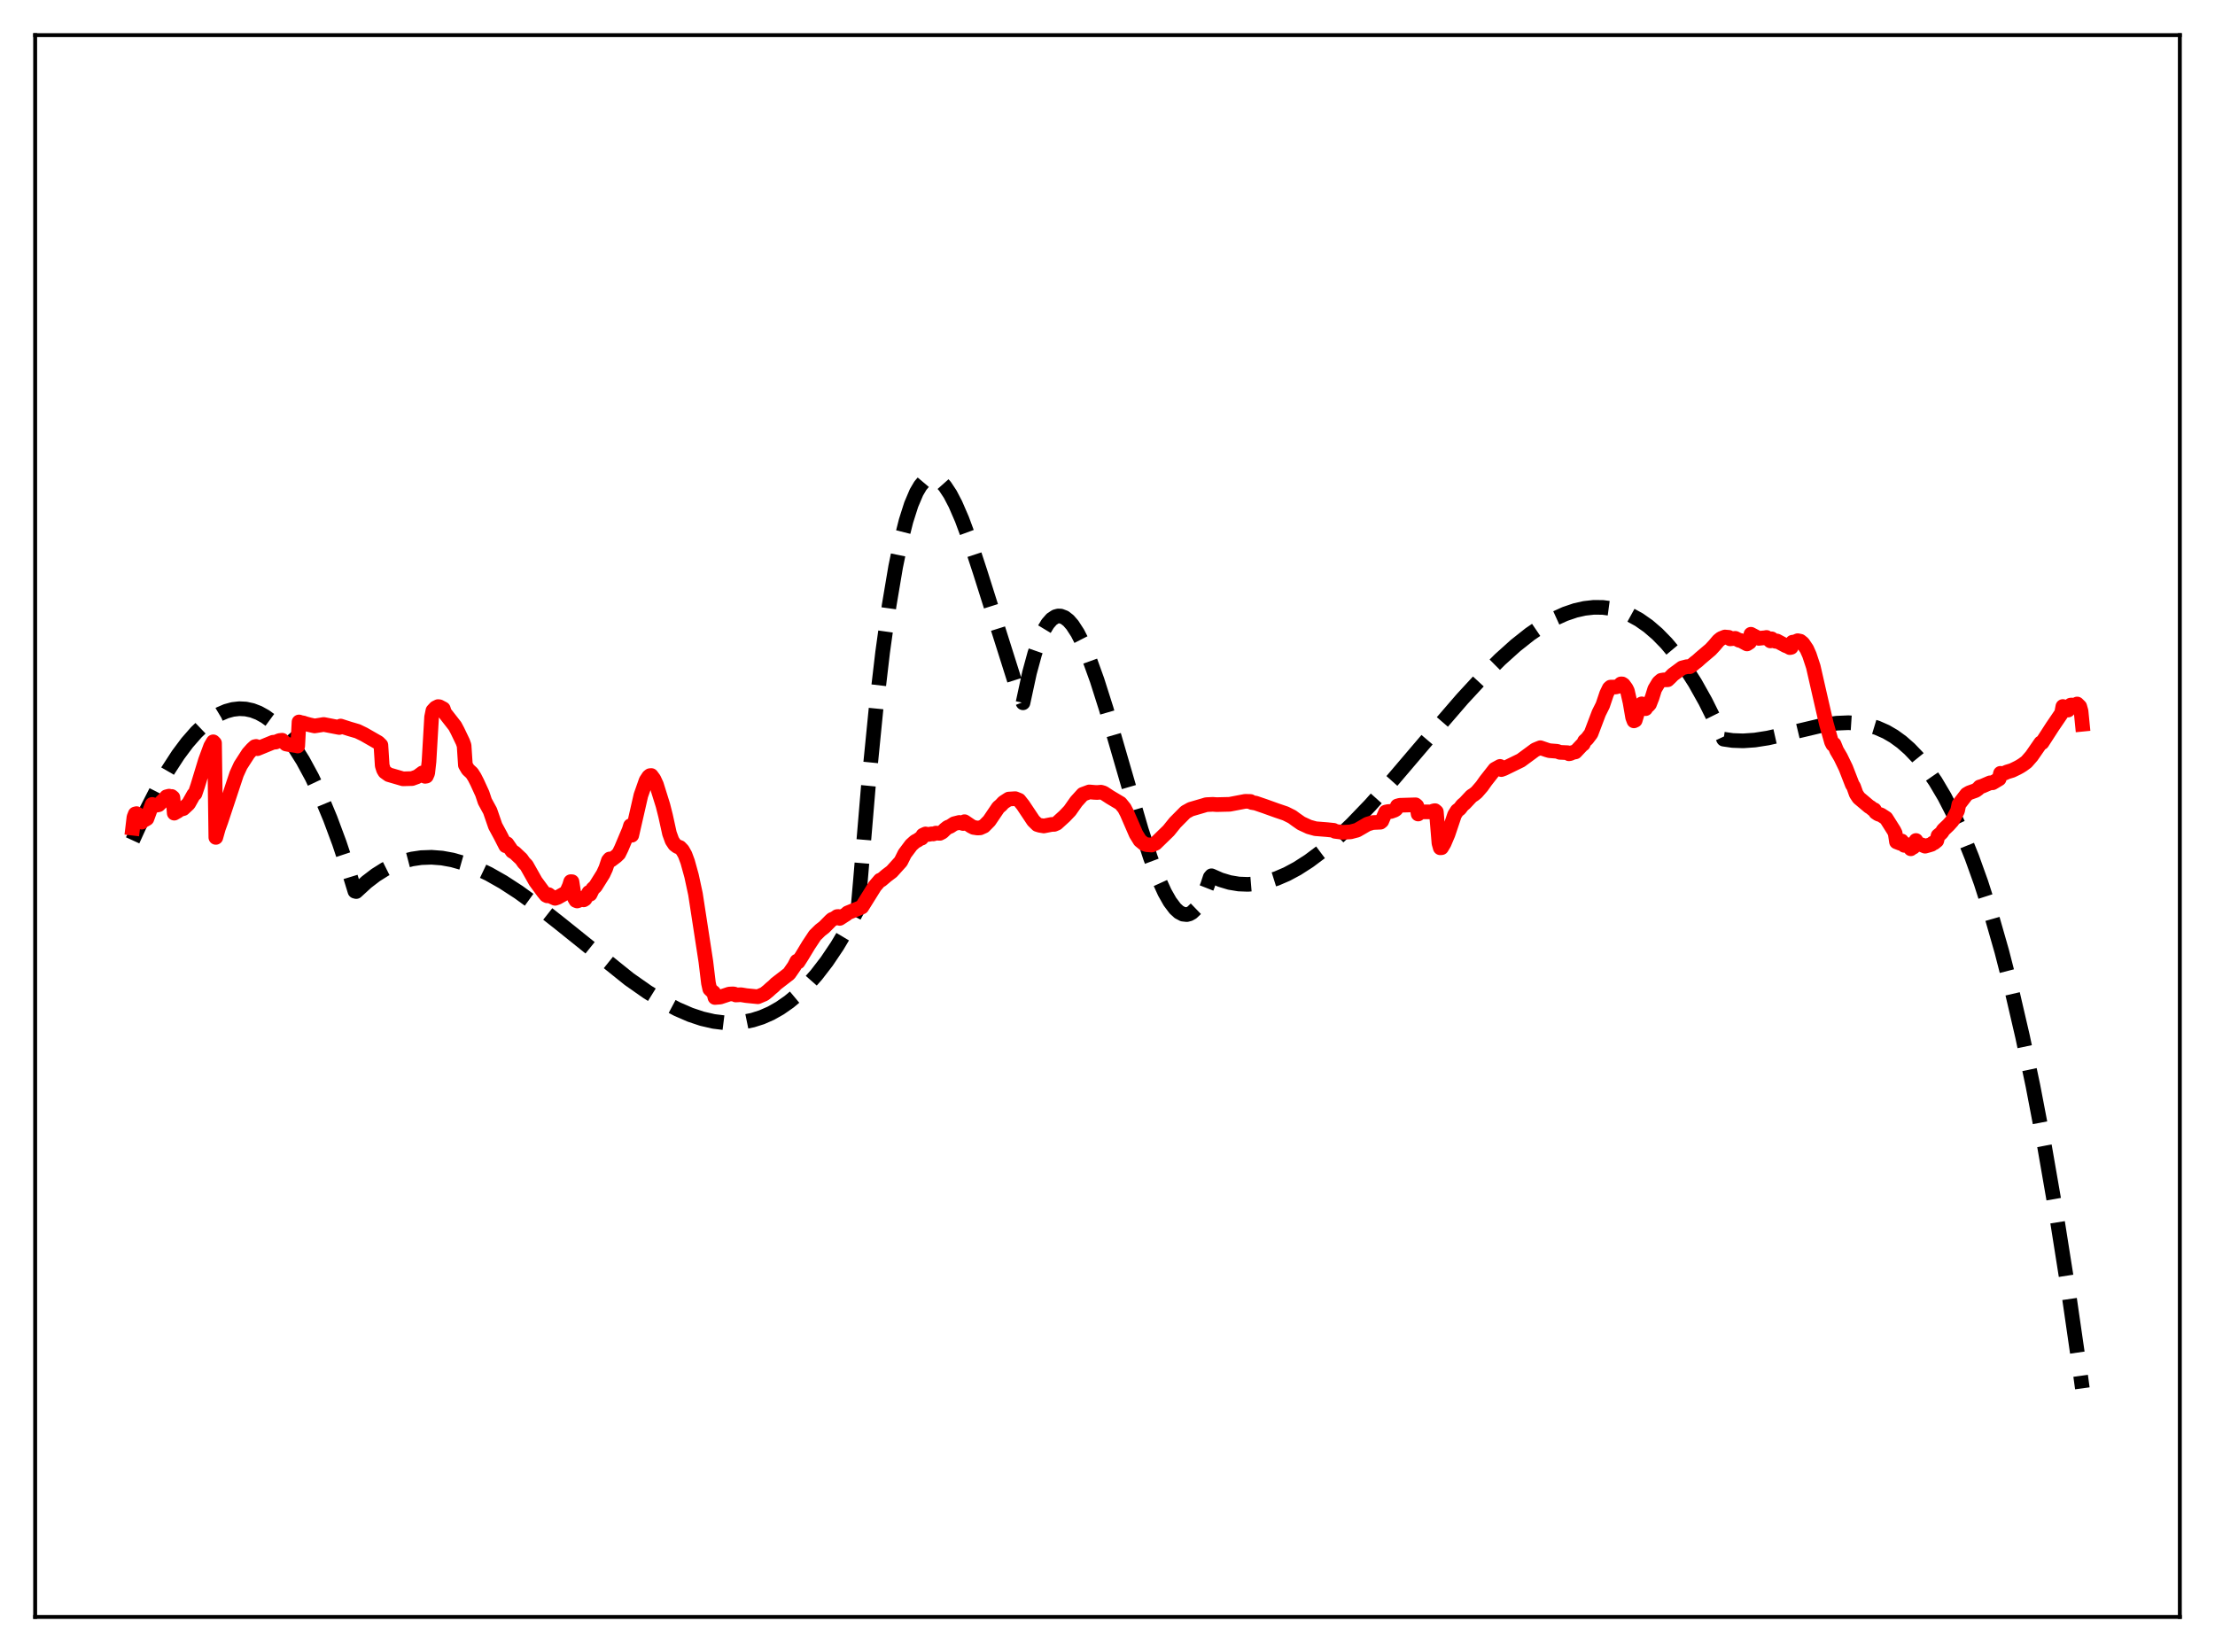 <?xml version="1.0" encoding="utf-8" standalone="no"?>
<!DOCTYPE svg PUBLIC "-//W3C//DTD SVG 1.1//EN"
  "http://www.w3.org/Graphics/SVG/1.1/DTD/svg11.dtd">
<svg xmlns:xlink="http://www.w3.org/1999/xlink" width="453.6pt" height="338.4pt" viewBox="0 0 453.6 338.4" xmlns="http://www.w3.org/2000/svg" version="1.1">
 <defs>
  <style type="text/css">*{stroke-linejoin: round; stroke-linecap: butt}</style>
 </defs>
 <g id="figure_1">
  <g id="patch_1">
   <path d="M 0 338.4 
L 453.6 338.4 
L 453.6 0 
L 0 0 
z
" style="fill: #ffffff"/>
  </g>
  <g id="axes_1">
   <g id="patch_2">
    <path d="M 7.2 331.2 
L 446.4 331.2 
L 446.4 7.2 
L 7.2 7.2 
z
" style="fill: #ffffff"/>
   </g>
   <g id="matplotlib.axis_1"/>
   <g id="matplotlib.axis_2"/>
   <g id="line2d_1">
    <path d="M 27.164 172.132 
L 29.825 166.309 
L 32.221 161.613 
L 34.351 157.891 
L 36.48 154.612 
L 38.343 152.119 
L 40.207 149.989 
L 41.804 148.46 
L 43.401 147.213 
L 44.998 146.254 
L 46.329 145.681 
L 47.66 145.316 
L 48.991 145.164 
L 50.321 145.23 
L 51.652 145.517 
L 52.983 146.028 
L 54.314 146.769 
L 55.645 147.743 
L 57.242 149.225 
L 58.839 151.056 
L 60.436 153.242 
L 62.033 155.79 
L 63.897 159.23 
L 65.76 163.184 
L 67.623 167.662 
L 69.487 172.675 
L 71.616 179.074 
L 72.681 182.547 
L 72.947 182.618 
L 75.076 180.665 
L 76.94 179.239 
L 78.803 178.066 
L 80.666 177.134 
L 82.529 176.432 
L 84.393 175.949 
L 86.256 175.673 
L 88.385 175.598 
L 90.515 175.762 
L 92.644 176.149 
L 95.04 176.831 
L 97.436 177.749 
L 100.097 179.017 
L 103.025 180.678 
L 106.22 182.755 
L 109.946 185.457 
L 114.737 189.232 
L 128.845 200.567 
L 132.572 203.18 
L 135.766 205.159 
L 138.694 206.71 
L 141.356 207.864 
L 143.751 208.665 
L 146.147 209.218 
L 148.276 209.481 
L 150.406 209.512 
L 152.269 209.335 
L 154.132 208.957 
L 155.996 208.365 
L 157.859 207.548 
L 159.722 206.496 
L 161.585 205.197 
L 163.449 203.639 
L 165.312 201.813 
L 167.175 199.705 
L 169.305 196.939 
L 171.434 193.774 
L 173.564 190.194 
L 175.693 186.183 
L 176.225 180.128 
L 177.823 161.094 
L 179.42 144.963 
L 180.751 133.606 
L 182.081 124.03 
L 183.412 116.128 
L 184.477 110.94 
L 185.542 106.701 
L 186.607 103.356 
L 187.671 100.849 
L 188.47 99.488 
L 189.268 98.544 
L 190.067 97.995 
L 190.599 97.837 
L 191.132 97.838 
L 191.93 98.121 
L 192.729 98.722 
L 193.527 99.619 
L 194.592 101.233 
L 195.657 103.276 
L 196.988 106.349 
L 198.585 110.658 
L 200.714 117.154 
L 207.901 139.891 
L 209.498 143.957 
L 210.829 137.798 
L 211.894 133.889 
L 212.959 130.837 
L 213.757 129.08 
L 214.556 127.756 
L 215.354 126.842 
L 216.153 126.318 
L 216.685 126.174 
L 217.217 126.188 
L 218.016 126.489 
L 218.815 127.108 
L 219.613 128.024 
L 220.678 129.67 
L 221.743 131.754 
L 223.073 134.898 
L 224.671 139.332 
L 226.534 145.198 
L 229.462 155.296 
L 233.721 169.965 
L 235.584 175.652 
L 237.181 179.873 
L 238.512 182.798 
L 239.577 184.68 
L 240.641 186.1 
L 241.44 186.83 
L 242.239 187.25 
L 243.037 187.339 
L 243.569 187.203 
L 244.102 186.904 
L 244.9 186.135 
L 245.699 184.964 
L 246.497 183.368 
L 247.296 181.326 
L 247.828 179.706 
L 248.095 179.388 
L 249.958 180.208 
L 251.821 180.767 
L 253.684 181.076 
L 255.548 181.148 
L 257.411 180.994 
L 259.274 180.625 
L 261.404 179.957 
L 263.533 179.042 
L 265.663 177.897 
L 268.058 176.359 
L 270.72 174.366 
L 273.648 171.869 
L 276.842 168.833 
L 280.569 164.958 
L 285.094 159.9 
L 292.281 151.467 
L 299.468 143.137 
L 303.727 138.527 
L 307.187 135.08 
L 310.381 132.208 
L 313.309 129.888 
L 315.971 128.078 
L 318.367 126.723 
L 320.496 125.757 
L 322.625 125.033 
L 324.489 124.614 
L 326.352 124.405 
L 328.215 124.419 
L 330.079 124.669 
L 331.942 125.165 
L 333.805 125.919 
L 335.668 126.944 
L 337.532 128.251 
L 339.395 129.852 
L 341.258 131.759 
L 343.121 133.983 
L 344.985 136.537 
L 347.114 139.874 
L 349.244 143.675 
L 351.373 147.956 
L 352.97 151.407 
L 354.833 151.676 
L 356.963 151.751 
L 359.359 151.589 
L 362.02 151.173 
L 365.481 150.394 
L 373.466 148.503 
L 376.128 148.136 
L 378.524 148.033 
L 380.653 148.173 
L 382.516 148.509 
L 384.38 149.074 
L 386.243 149.896 
L 387.84 150.827 
L 389.437 151.986 
L 391.034 153.39 
L 392.631 155.057 
L 394.495 157.358 
L 396.358 160.07 
L 398.221 163.221 
L 400.084 166.84 
L 401.948 170.955 
L 403.811 175.593 
L 405.674 180.784 
L 407.804 187.429 
L 409.933 194.874 
L 412.063 203.162 
L 414.192 212.336 
L 416.321 222.437 
L 418.717 234.961 
L 421.113 248.773 
L 423.508 263.932 
L 425.904 280.499 
L 426.436 284.377 
L 426.436 284.377 
" clip-path="url(#pe656e81bd6)" style="fill: none; stroke-dasharray: 11.1,4.8; stroke-dashoffset: 0; stroke: #000000; stroke-width: 3"/>
   </g>
   <g id="line2d_2">
    <path d="M 27.164 169.637 
L 27.43 167.404 
L 27.696 166.723 
L 27.962 166.656 
L 28.228 166.83 
L 28.761 168.048 
L 29.027 168.401 
L 29.293 167.896 
L 29.559 167.985 
L 30.092 167.677 
L 31.156 164.771 
L 31.423 165.047 
L 32.487 164.84 
L 33.818 163.542 
L 34.084 163.216 
L 34.617 163.077 
L 34.883 163.176 
L 35.149 163.14 
L 35.415 163.362 
L 35.681 166.563 
L 36.48 166.11 
L 36.746 165.844 
L 37.545 165.629 
L 38.609 164.636 
L 39.674 162.748 
L 39.94 162.569 
L 40.473 161.002 
L 42.07 155.748 
L 43.135 152.867 
L 43.667 151.948 
L 43.933 152.215 
L 44.199 171.529 
L 44.732 169.645 
L 45.264 168.174 
L 47.393 161.752 
L 48.458 158.54 
L 49.257 156.801 
L 50.854 154.322 
L 51.652 153.433 
L 52.185 152.945 
L 52.451 152.891 
L 52.717 153.353 
L 55.911 152.041 
L 56.444 152.004 
L 57.242 151.682 
L 57.775 151.622 
L 58.307 152.155 
L 58.573 152.395 
L 59.105 152.501 
L 60.703 152.737 
L 60.969 152.81 
L 61.235 147.878 
L 61.767 148.044 
L 62.033 148.062 
L 62.566 148.243 
L 63.364 148.46 
L 64.429 148.698 
L 65.76 148.485 
L 66.292 148.396 
L 69.487 149.015 
L 69.753 148.72 
L 71.616 149.318 
L 73.213 149.784 
L 74.544 150.429 
L 77.472 152.108 
L 78.004 152.63 
L 78.271 156.812 
L 78.537 157.667 
L 78.803 158.106 
L 79.601 158.678 
L 82.529 159.531 
L 84.393 159.479 
L 85.457 159.09 
L 86.522 158.306 
L 86.788 158.863 
L 87.055 159.019 
L 87.321 158.974 
L 87.587 158.361 
L 87.853 155.994 
L 88.385 146.882 
L 88.652 145.567 
L 89.184 144.995 
L 89.716 144.732 
L 89.983 144.766 
L 90.781 145.187 
L 91.047 145.996 
L 93.177 148.724 
L 93.709 149.733 
L 94.774 151.955 
L 95.04 152.705 
L 95.306 156.716 
L 95.839 157.62 
L 96.637 158.357 
L 97.169 159.189 
L 97.702 160.234 
L 98.767 162.562 
L 99.299 164.153 
L 100.364 166.102 
L 101.428 169.188 
L 102.493 171.159 
L 103.558 173.242 
L 103.824 172.826 
L 104.889 174.371 
L 105.421 174.688 
L 106.22 175.45 
L 106.752 175.943 
L 107.284 176.701 
L 107.817 177.245 
L 109.68 180.545 
L 111.277 182.712 
L 111.809 183.365 
L 112.076 183.503 
L 112.342 183.247 
L 112.874 183.636 
L 113.673 184.005 
L 114.205 183.819 
L 115.802 182.92 
L 116.068 182.644 
L 116.601 181.453 
L 116.867 180.592 
L 117.133 180.601 
L 117.665 183.991 
L 117.932 184.446 
L 118.198 184.55 
L 118.464 184.461 
L 118.996 184.017 
L 119.529 184.319 
L 119.795 184.156 
L 120.327 183.29 
L 120.593 182.803 
L 120.86 183.156 
L 121.392 182.063 
L 121.924 181.57 
L 123.521 179.018 
L 124.054 177.858 
L 124.586 176.274 
L 124.852 175.946 
L 125.119 176.184 
L 126.183 175.382 
L 126.716 174.867 
L 127.248 173.776 
L 128.845 169.993 
L 129.111 169.129 
L 129.377 171.084 
L 131.241 162.929 
L 132.305 159.896 
L 132.838 159.082 
L 133.104 158.875 
L 133.37 158.85 
L 133.903 159.572 
L 134.435 160.722 
L 135.766 164.982 
L 136.298 167.09 
L 137.097 170.722 
L 137.629 172.183 
L 138.161 172.984 
L 138.694 173.392 
L 139.226 173.587 
L 139.759 174.142 
L 140.291 175.084 
L 140.823 176.526 
L 141.622 179.412 
L 142.42 183.121 
L 144.55 196.971 
L 145.082 201.379 
L 145.348 202.58 
L 145.881 203.093 
L 146.147 203.298 
L 146.413 204.32 
L 147.478 204.233 
L 149.341 203.616 
L 150.14 203.577 
L 150.406 203.624 
L 150.672 203.806 
L 151.737 203.752 
L 152.801 203.929 
L 155.197 204.169 
L 156.528 203.602 
L 157.327 202.96 
L 157.859 202.47 
L 158.391 202.029 
L 158.924 201.502 
L 161.585 199.45 
L 162.65 197.912 
L 163.183 196.881 
L 163.449 197.044 
L 164.247 195.792 
L 165.578 193.59 
L 166.909 191.583 
L 167.974 190.54 
L 168.772 189.924 
L 170.103 188.578 
L 170.369 188.34 
L 170.902 188.116 
L 171.434 187.746 
L 171.7 187.731 
L 171.967 188.116 
L 172.765 187.595 
L 173.297 187.261 
L 173.564 186.999 
L 176.492 185.797 
L 179.153 181.532 
L 180.218 180.288 
L 180.484 180.242 
L 181.549 179.339 
L 182.614 178.535 
L 184.477 176.47 
L 185.276 174.869 
L 186.607 173.09 
L 187.405 172.373 
L 187.937 172.097 
L 188.47 171.713 
L 188.736 171.681 
L 189.002 171.072 
L 189.535 170.82 
L 190.067 170.929 
L 190.865 170.79 
L 191.132 170.82 
L 191.664 170.649 
L 192.463 170.697 
L 192.995 170.421 
L 193.527 169.892 
L 194.06 169.468 
L 194.592 169.259 
L 195.391 168.73 
L 196.455 168.461 
L 197.254 168.688 
L 197.52 168.308 
L 198.851 169.212 
L 199.383 169.484 
L 200.182 169.605 
L 200.714 169.576 
L 201.513 169.217 
L 202.577 168.141 
L 204.441 165.388 
L 204.973 164.94 
L 205.505 164.366 
L 206.57 163.676 
L 207.901 163.591 
L 208.7 163.913 
L 209.498 164.918 
L 211.628 168.115 
L 212.426 168.893 
L 212.959 169.055 
L 213.757 169.187 
L 215.354 168.873 
L 215.887 168.858 
L 216.419 168.629 
L 218.016 167.178 
L 219.081 166.06 
L 220.412 164.173 
L 221.743 162.705 
L 223.073 162.211 
L 224.138 162.305 
L 224.671 162.328 
L 225.469 162.267 
L 226.001 162.422 
L 227.332 163.294 
L 229.462 164.562 
L 230.26 165.547 
L 230.793 166.573 
L 232.656 170.863 
L 233.455 172.155 
L 234.253 172.808 
L 234.785 173.015 
L 235.85 173.094 
L 236.649 172.737 
L 239.311 170.149 
L 240.641 168.5 
L 242.771 166.351 
L 243.836 165.762 
L 246.497 164.986 
L 247.03 164.82 
L 248.361 164.756 
L 249.159 164.813 
L 251.821 164.748 
L 255.015 164.137 
L 256.08 164.165 
L 256.346 164.377 
L 257.145 164.51 
L 259.008 165.145 
L 261.404 166.007 
L 263.267 166.64 
L 264.598 167.307 
L 265.396 167.894 
L 266.461 168.636 
L 268.058 169.376 
L 269.389 169.745 
L 271.785 169.937 
L 273.116 170.076 
L 273.382 170.284 
L 274.979 170.486 
L 276.576 170.395 
L 277.907 170.045 
L 278.972 169.432 
L 280.036 168.809 
L 281.101 168.486 
L 282.698 168.416 
L 282.964 168.197 
L 283.763 166.34 
L 284.295 166.229 
L 284.828 166.221 
L 285.626 165.935 
L 285.892 165.74 
L 286.159 165.089 
L 286.691 164.947 
L 289.885 164.849 
L 290.151 165.079 
L 290.417 166.738 
L 290.95 166.284 
L 293.079 166.305 
L 293.612 166.08 
L 293.878 166.051 
L 294.144 166.284 
L 294.676 172.702 
L 294.943 173.66 
L 295.209 173.637 
L 295.741 172.747 
L 296.54 170.86 
L 297.871 166.904 
L 298.403 166.058 
L 298.935 165.656 
L 299.468 164.948 
L 300 164.494 
L 301.331 163.071 
L 301.863 162.728 
L 302.396 162.292 
L 303.46 161.067 
L 304.259 159.935 
L 306.122 157.566 
L 307.187 156.983 
L 307.453 157.635 
L 307.985 157.44 
L 311.446 155.753 
L 314.374 153.596 
L 314.906 153.369 
L 315.439 153.157 
L 316.769 153.609 
L 317.302 153.763 
L 318.899 153.893 
L 319.431 154.101 
L 321.028 154.176 
L 321.295 154.4 
L 321.561 154.358 
L 322.093 154.116 
L 322.625 154.016 
L 323.956 152.604 
L 324.223 152.414 
L 324.489 151.811 
L 325.021 151.324 
L 325.82 150.266 
L 327.417 146.053 
L 328.215 144.458 
L 329.014 142.091 
L 329.546 140.984 
L 329.812 140.743 
L 330.345 140.735 
L 330.877 140.719 
L 331.409 140.583 
L 331.942 140.086 
L 332.208 140.088 
L 332.474 140.267 
L 333.007 140.997 
L 333.273 141.531 
L 333.805 143.861 
L 334.337 146.943 
L 334.604 147.657 
L 334.87 147.535 
L 335.402 145.791 
L 335.668 144.874 
L 336.201 144.173 
L 336.467 144.372 
L 336.733 144.889 
L 336.999 145.154 
L 337.265 144.595 
L 337.532 144.522 
L 337.798 144.228 
L 338.33 142.869 
L 338.863 141.153 
L 339.661 139.819 
L 340.193 139.35 
L 340.726 139.261 
L 341.524 139.239 
L 342.057 138.734 
L 342.589 138.189 
L 344.452 136.814 
L 345.517 136.538 
L 346.049 136.563 
L 346.582 136.196 
L 347.114 135.746 
L 347.647 135.335 
L 348.179 134.849 
L 350.308 133.043 
L 351.107 132.177 
L 351.905 131.23 
L 352.438 130.796 
L 353.236 130.48 
L 354.035 130.546 
L 354.301 130.855 
L 355.366 130.755 
L 356.164 131.164 
L 356.431 131.182 
L 357.761 131.901 
L 358.294 131.56 
L 358.56 129.916 
L 360.157 130.76 
L 360.956 130.678 
L 361.488 130.627 
L 361.754 130.568 
L 362.553 131.283 
L 362.819 130.856 
L 363.351 131.291 
L 363.617 131.364 
L 363.884 131.291 
L 365.747 132.287 
L 366.013 132.35 
L 366.545 132.653 
L 366.812 132.595 
L 367.078 131.545 
L 367.61 131.469 
L 368.143 131.235 
L 368.675 131.341 
L 369.207 131.772 
L 370.006 132.955 
L 370.538 134.15 
L 371.337 136.567 
L 372.668 142.409 
L 373.999 148.199 
L 375.063 151.974 
L 375.329 152.498 
L 375.596 152.426 
L 376.128 153.729 
L 376.927 155.092 
L 377.991 157.288 
L 379.322 160.713 
L 379.588 161.123 
L 380.121 162.615 
L 380.653 163.423 
L 382.783 165.221 
L 383.049 165.362 
L 383.581 165.807 
L 383.847 165.87 
L 384.113 166.397 
L 384.646 166.75 
L 385.178 166.907 
L 386.243 167.599 
L 387.84 170.126 
L 388.106 170.659 
L 388.372 172.436 
L 389.171 172.745 
L 389.437 172.259 
L 389.969 173.158 
L 390.236 173.167 
L 390.502 172.992 
L 391.034 173.518 
L 391.3 173.861 
L 391.567 173.424 
L 391.833 173.531 
L 392.099 172.998 
L 392.365 172.16 
L 392.631 172.775 
L 393.696 173.108 
L 394.228 173.33 
L 395.027 173.109 
L 395.559 172.944 
L 395.825 172.68 
L 396.092 172.632 
L 396.624 172.203 
L 396.89 171.171 
L 397.423 170.742 
L 397.689 170.461 
L 397.955 170.011 
L 399.02 168.994 
L 399.818 168.111 
L 400.883 166.054 
L 401.149 164.77 
L 402.746 162.697 
L 403.279 162.388 
L 404.609 161.909 
L 405.142 161.517 
L 405.408 161.196 
L 405.94 161.036 
L 407.537 160.347 
L 408.07 160.335 
L 409.401 159.539 
L 409.667 158.401 
L 409.933 158.503 
L 410.465 158.377 
L 410.998 158.129 
L 412.063 157.803 
L 413.127 157.287 
L 413.66 156.996 
L 414.192 156.661 
L 414.991 156.078 
L 416.055 154.862 
L 417.919 152.163 
L 418.185 152.128 
L 420.314 148.833 
L 422.177 146.093 
L 422.444 144.713 
L 422.71 145.184 
L 422.976 145.314 
L 423.242 145.217 
L 423.508 145.447 
L 423.775 144.672 
L 424.041 144.428 
L 424.307 144.408 
L 424.573 144.82 
L 424.839 144.803 
L 425.105 144.578 
L 425.372 144.198 
L 425.904 144.724 
L 426.17 145.676 
L 426.436 148.35 
L 426.436 148.35 
" clip-path="url(#pe656e81bd6)" style="fill: none; stroke: #ff0000; stroke-width: 3; stroke-linecap: square"/>
   </g>
   <g id="patch_3">
    <path d="M 7.2 331.2 
L 7.2 7.2 
" style="fill: none; stroke: #000000; stroke-width: 0.8; stroke-linejoin: miter; stroke-linecap: square"/>
   </g>
   <g id="patch_4">
    <path d="M 446.4 331.2 
L 446.4 7.2 
" style="fill: none; stroke: #000000; stroke-width: 0.8; stroke-linejoin: miter; stroke-linecap: square"/>
   </g>
   <g id="patch_5">
    <path d="M 7.2 331.2 
L 446.4 331.2 
" style="fill: none; stroke: #000000; stroke-width: 0.8; stroke-linejoin: miter; stroke-linecap: square"/>
   </g>
   <g id="patch_6">
    <path d="M 7.2 7.2 
L 446.4 7.2 
" style="fill: none; stroke: #000000; stroke-width: 0.8; stroke-linejoin: miter; stroke-linecap: square"/>
   </g>
  </g>
 </g>
 <defs>
  <clipPath id="pe656e81bd6">
   <rect x="7.2" y="7.2" width="439.2" height="324"/>
  </clipPath>
 </defs>
</svg>
